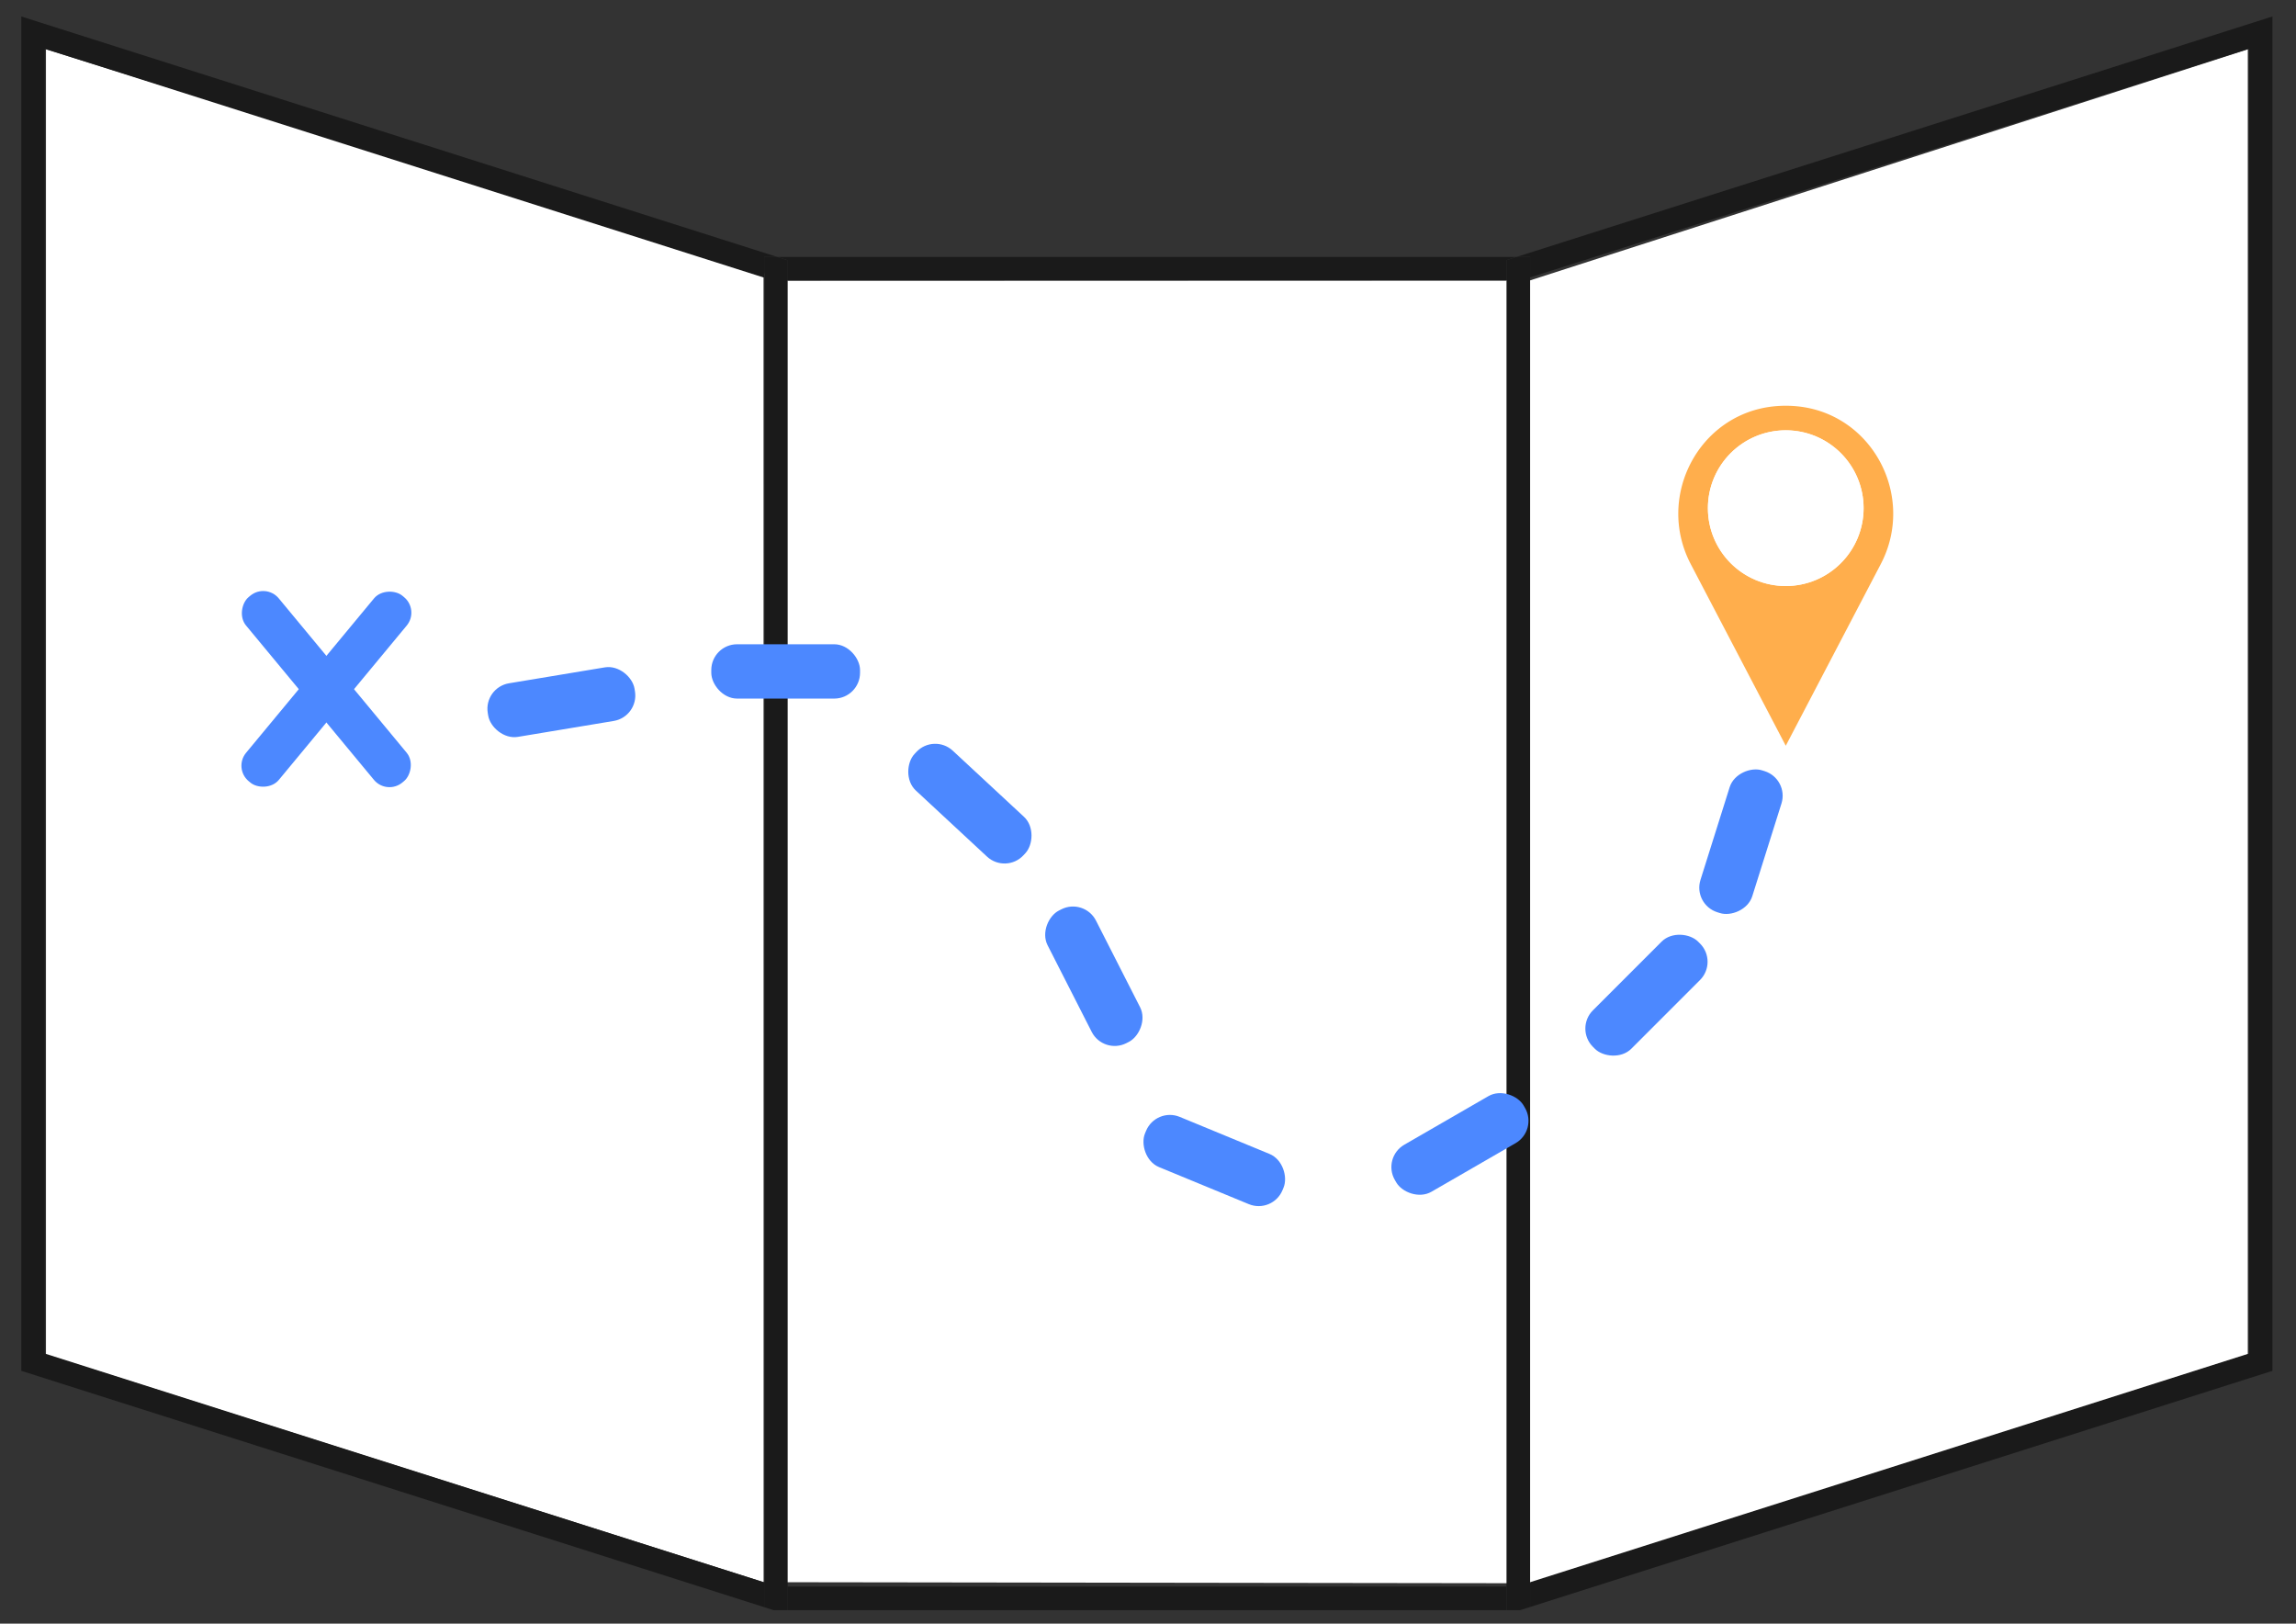 <svg xmlns="http://www.w3.org/2000/svg" viewBox="0 0 1024 724"><rect x="0" y="0" width="1024" height="724" fill="#333333" stroke="none"/><defs><style>.cls-1{fill:#fff;}.cls-2{fill:none;}.cls-3{fill:#1a1a1a;}.cls-4{fill:#4c88ff;}.cls-5{fill:#ffae4c;}</style></defs><g id="Adventure"><polygon class="cls-1" points="20.5 22 20.5 604 340.58 705.53 682.5 706 1002.5 604 1002.5 22 682.5 125 351.34 125.11 20.5 22"/><polygon class="cls-2" points="1002.97 603.58 1002.97 21.74 682.42 123.7 682.42 705.53 1002.97 603.58"/><polygon class="cls-2" points="20.03 603.58 340.58 705.53 340.58 123.7 20.03 21.74 20.03 603.58"/><rect class="cls-2" x="351.34" y="125.11" width="320.55" height="582.36"/><polygon class="cls-3" points="351.34 707.47 351.34 125.11 671.89 125.11 671.89 116 676.34 114.58 346.66 114.58 351.11 116 351.11 718 671.89 718 671.89 707.47 351.34 707.47"/><polygon class="cls-3" points="1013.5 7.34 676.34 114.58 682.42 114.58 682.42 123.7 1002.97 21.74 1002.97 603.58 682.42 705.53 682.42 716.59 1013.5 611.28 1013.5 7.34"/><polygon class="cls-3" points="682.42 123.7 682.42 114.58 676.34 114.58 671.89 116 671.89 125.11 671.89 707.47 671.89 718 677.97 718 682.42 716.59 682.42 705.53 682.42 123.7"/><path class="cls-3" d="M346.66,114.58,9.5,7.34V611.28L340.81,716.66V114.58Zm-6.08,590.95L20,603.58V21.74l320.55,102Z"/><polygon class="cls-3" points="346.66 114.58 340.81 114.58 340.81 716.66 345.03 718 351.11 718 351.11 116 346.66 114.58"/><rect class="cls-4" x="91.87" y="297.82" width="107.41" height="18.96" rx="9" transform="translate(289.26 -0.89) rotate(50.35)"/><rect class="cls-4" x="91.87" y="297.82" width="107.41" height="18.96" rx="9" transform="translate(475.07 391.32) rotate(129.65)"/><rect class="cls-4" x="217.19" y="300.98" width="66.34" height="24.22" rx="11.5" transform="translate(-47.91 45.25) rotate(-9.43)"/><rect class="cls-4" x="317.23" y="287.29" width="66.34" height="24.22" rx="11.5"/><rect class="cls-4" x="399.37" y="346.26" width="66.34" height="24.22" rx="11.5" transform="translate(359.37 -198.56) rotate(42.87)"/><rect class="cls-4" x="454.72" y="423.23" width="66.34" height="24.22" rx="11.5" transform="translate(654.35 -197) rotate(63.01)"/><rect class="cls-4" x="508.43" y="505.37" width="66.34" height="24.22" rx="11.5" transform="translate(238.26 -167.43) rotate(22.42)"/><rect class="cls-4" x="617.95" y="498" width="66.34" height="24.22" rx="11.5" transform="translate(-167.82 393.9) rotate(-30)"/><rect class="cls-4" x="701.14" y="431.65" width="66.34" height="24.22" rx="11.5" transform="translate(-98.71 649.22) rotate(-45)"/><rect class="cls-4" x="743.27" y="363.2" width="66.34" height="24.22" rx="11.5" transform="translate(185.26 1003.18) rotate(-72.52)"/><path class="cls-5" d="M801.74,181.2a52.25,52.25,0,0,0-10.61,0c-33.63,3.44-52.74,40.38-37.07,70.34l42.38,81,42.37-81C854.48,221.58,835.37,184.64,801.74,181.2Zm-5.3,80.12a34.72,34.72,0,1,1,34.71-34.72A34.72,34.72,0,0,1,796.44,261.32Z"/><circle class="cls-1" cx="796.44" cy="226.6" r="34.71"/></g></svg>